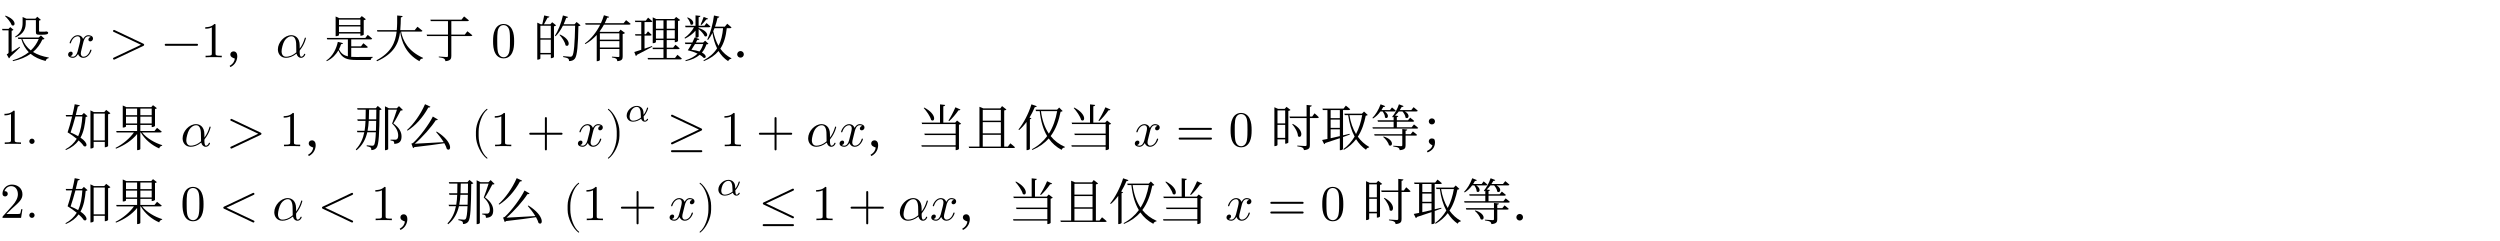 <svg class="typst-doc" viewBox="0 0 600 57.844" width="600pt" height="57.844pt" xmlns="http://www.w3.org/2000/svg" xmlns:xlink="http://www.w3.org/1999/xlink" xmlns:h5="http://www.w3.org/1999/xhtml">
    <g>
        <g transform="translate(0 13.748)">
            <g class="typst-text" transform="scale(1, -1)">
                <use xlink:href="#gF2FA0656B143F62057FEEAC1D84D7B0" x="0" fill="#000000"/>
            </g>
        </g>
        <g transform="translate(12 13.748)">
            <g class="typst-text" transform="scale(1, -1)"/>
        </g>
        <g transform="translate(15.996 13.748)">
            <g class="typst-text" transform="scale(1, -1)">
                <use xlink:href="#gD0AEDBA126284B205A5C26FFFAF18F3B" x="0" fill="#000000"/>
            </g>
        </g>
        <g transform="translate(26.193 13.748)">
            <g class="typst-text" transform="scale(1, -1)">
                <use xlink:href="#g23DDC0DE7B0A5B6FF54249725B39D693" x="0" fill="#000000"/>
            </g>
        </g>
        <g transform="translate(38.863 13.748)">
            <g class="typst-text" transform="scale(1, -1)">
                <use xlink:href="#gD283B7660AE4D5BB34253E5F2C5DDF9A" x="0" fill="#000000"/>
            </g>
        </g>
        <g transform="translate(48.199 13.748)">
            <g class="typst-text" transform="scale(1, -1)">
                <use xlink:href="#gB780462878EFCA04438E1C0175580D68" x="0" fill="#000000"/>
            </g>
        </g>
        <g transform="translate(54.199 13.748)">
            <g class="typst-text" transform="scale(1, -1)">
                <use xlink:href="#gAB28F42B20BC574AD8773B0E0625E623" x="0" fill="#000000"/>
            </g>
        </g>
        <g transform="translate(66.199 13.748)">
            <g class="typst-text" transform="scale(1, -1)">
                <use xlink:href="#g902A8CEAC198236F1244C8605F86BA53" x="0" fill="#000000"/>
            </g>
        </g>
        <g transform="translate(73.879 13.748)">
            <g class="typst-text" transform="scale(1, -1)"/>
        </g>
        <g transform="translate(77.875 13.748)">
            <g class="typst-text" transform="scale(1, -1)">
                <use xlink:href="#gC440C5CFB85730B09E8FCC0DDE76835F" x="0" fill="#000000"/>
                <use xlink:href="#g70F6683D977E50CA90F8AB0045155CE0" x="12" fill="#000000"/>
                <use xlink:href="#gD12E944A2537144B51CF683889CF139E" x="24" fill="#000000"/>
            </g>
        </g>
        <g transform="translate(113.875 13.748)">
            <g class="typst-text" transform="scale(1, -1)"/>
        </g>
        <g transform="translate(117.871 13.748)">
            <g class="typst-text" transform="scale(1, -1)">
                <use xlink:href="#gBB94FAE16B6AC5FB1FCFDDCA73D95195" x="0" fill="#000000"/>
            </g>
        </g>
        <g transform="translate(123.871 13.748)">
            <g class="typst-text" transform="scale(1, -1)"/>
        </g>
        <g transform="translate(127.867 13.748)">
            <g class="typst-text" transform="scale(1, -1)">
                <use xlink:href="#g1D9E92A310CC974E7EF7C7BA7E3CC432" x="0" fill="#000000"/>
                <use xlink:href="#g2F87AC8E0A9C24F9C4F679BB6A24524C" x="12" fill="#000000"/>
                <use xlink:href="#g1D5DA3F96EEBC2A23CE1F78C4ADF2341" x="24" fill="#000000"/>
                <use xlink:href="#g8C78E0F6D998A4DE198A0C86CA947CCD" x="36" fill="#000000"/>
                <use xlink:href="#g7E61D657CCCC655F7A00481F5C5AA69A" x="48" fill="#000000"/>
            </g>
        </g>
        <g transform="translate(0 34.544)">
            <g class="typst-text" transform="scale(1, -1)">
                <use xlink:href="#g5A1E4ECB6C59EF6B21AA5E5A7D7E5555" x="0" fill="#000000"/>
                <use xlink:href="#g780CAE19752EE85222C96879DD5771A6" x="6" fill="#000000"/>
            </g>
        </g>
        <g transform="translate(15.336 26.348)">
            <g class="typst-group">
                <g>
                    <g transform="translate(0 8.748)">
                        <g class="typst-text" transform="scale(1, -1)">
                            <use xlink:href="#g35C11882F684D402F4BC336F1C591D62" x="0" fill="#000000"/>
                            <use xlink:href="#gEE856496E286821EE0FEAD49B1873B66" x="12" fill="#000000"/>
                        </g>
                    </g>
                    <g transform="translate(24 8.748)">
                        <g class="typst-text" transform="scale(1, -1)"/>
                    </g>
                    <g transform="translate(27.996 8.748)">
                        <g class="typst-text" transform="scale(1, -1)">
                            <use xlink:href="#g902A8CEAC198236F1244C8605F86BA53" x="0" fill="#000000"/>
                        </g>
                    </g>
                    <g transform="translate(39.009 8.748)">
                        <g class="typst-text" transform="scale(1, -1)">
                            <use xlink:href="#g23DDC0DE7B0A5B6FF54249725B39D693" x="0" fill="#000000"/>
                        </g>
                    </g>
                    <g transform="translate(51.679 8.748)">
                        <g class="typst-text" transform="scale(1, -1)">
                            <use xlink:href="#gB780462878EFCA04438E1C0175580D68" x="0" fill="#000000"/>
                        </g>
                    </g>
                    <g transform="translate(57.679 8.748)">
                        <g class="typst-text" transform="scale(1, -1)">
                            <use xlink:href="#gAB28F42B20BC574AD8773B0E0625E623" x="0" fill="#000000"/>
                            <use xlink:href="#g49335CC0355F12CD6051234A8FA1F9A8" x="12" fill="#000000"/>
                            <use xlink:href="#gF28A9A0B75464A28DA61DDD70F5A51BC" x="24" fill="#000000"/>
                        </g>
                    </g>
                    <g transform="translate(93.679 8.748)">
                        <g class="typst-text" transform="scale(1, -1)"/>
                    </g>
                    <g transform="translate(97.675 0.552)">
                        <g class="typst-group">
                            <g>
                                <g transform="translate(0 8.196)">
                                    <g class="typst-text" transform="scale(1, -1)">
                                        <use xlink:href="#g6E01959742C305DBA9AA0C81E5CB5009" x="0" fill="#000000"/>
                                    </g>
                                </g>
                                <g transform="translate(4.668 8.196)">
                                    <g class="typst-text" transform="scale(1, -1)">
                                        <use xlink:href="#gB780462878EFCA04438E1C0175580D68" x="0" fill="#000000"/>
                                    </g>
                                </g>
                                <g transform="translate(13.335 8.196)">
                                    <g class="typst-text" transform="scale(1, -1)">
                                        <use xlink:href="#gE64067EA714D926F9B14A2ABF06EB5D9" x="0" fill="#000000"/>
                                    </g>
                                </g>
                                <g transform="translate(25.337 8.196)">
                                    <g class="typst-text" transform="scale(1, -1)">
                                        <use xlink:href="#gD0AEDBA126284B205A5C26FFFAF18F3B" x="0" fill="#000000"/>
                                    </g>
                                </g>
                                <g transform="translate(32.201 8.196)">
                                    <g class="typst-text" transform="scale(1, -1)">
                                        <use xlink:href="#gEA2D1C1DD873DF2DCAFCEDBBCCDB22F2" x="0" fill="#000000"/>
                                    </g>
                                </g>
                                <g transform="translate(36.869 2.22)">
                                    <g class="typst-text" transform="scale(1, -1)">
                                        <use xlink:href="#g9CD975EE39A83E7FB2A8F221B13B3322" x="0" fill="#000000"/>
                                    </g>
                                </g>
                                <g transform="translate(47.116 8.196)">
                                    <g class="typst-text" transform="scale(1, -1)">
                                        <use xlink:href="#g5FE0460FBA827F8FBA9BDAB176AD63DE" x="0" fill="#000000"/>
                                    </g>
                                </g>
                            </g>
                        </g>
                    </g>
                    <g transform="translate(157.46 8.748)">
                        <g class="typst-text" transform="scale(1, -1)">
                            <use xlink:href="#gB780462878EFCA04438E1C0175580D68" x="0" fill="#000000"/>
                        </g>
                    </g>
                    <g transform="translate(166.127 8.748)">
                        <g class="typst-text" transform="scale(1, -1)">
                            <use xlink:href="#gE64067EA714D926F9B14A2ABF06EB5D9" x="0" fill="#000000"/>
                        </g>
                    </g>
                    <g transform="translate(178.129 8.748)">
                        <g class="typst-text" transform="scale(1, -1)">
                            <use xlink:href="#g902A8CEAC198236F1244C8605F86BA53" x="0" fill="#000000"/>
                        </g>
                    </g>
                    <g transform="translate(185.809 8.748)">
                        <g class="typst-text" transform="scale(1, -1)">
                            <use xlink:href="#gD0AEDBA126284B205A5C26FFFAF18F3B" x="0" fill="#000000"/>
                        </g>
                    </g>
                    <g transform="translate(192.673 8.748)">
                        <g class="typst-text" transform="scale(1, -1)">
                            <use xlink:href="#gAB28F42B20BC574AD8773B0E0625E623" x="0" fill="#000000"/>
                            <use xlink:href="#gB8F3DD42946B9E0D16086D1E99D26BC2" x="12" fill="#000000"/>
                            <use xlink:href="#g9CEAAB471E96EEE47B0CF95D7F40658C" x="24" fill="#000000"/>
                            <use xlink:href="#g37CBC2A04E35E5C1F2D638C9B95ABCEB" x="36" fill="#000000"/>
                            <use xlink:href="#gB8F3DD42946B9E0D16086D1E99D26BC2" x="48" fill="#000000"/>
                        </g>
                    </g>
                    <g transform="translate(252.673 8.748)">
                        <g class="typst-text" transform="scale(1, -1)"/>
                    </g>
                    <g transform="translate(256.669 8.748)">
                        <g class="typst-text" transform="scale(1, -1)">
                            <use xlink:href="#gD0AEDBA126284B205A5C26FFFAF18F3B" x="0" fill="#000000"/>
                        </g>
                    </g>
                    <g transform="translate(266.867 8.748)">
                        <g class="typst-text" transform="scale(1, -1)">
                            <use xlink:href="#g90571E24318F68DAB5B28F99DBE0F6D9" x="0" fill="#000000"/>
                        </g>
                    </g>
                    <g transform="translate(279.536 8.748)">
                        <g class="typst-text" transform="scale(1, -1)">
                            <use xlink:href="#gBB94FAE16B6AC5FB1FCFDDCA73D95195" x="0" fill="#000000"/>
                        </g>
                    </g>
                    <g transform="translate(285.536 8.748)">
                        <g class="typst-text" transform="scale(1, -1)"/>
                    </g>
                    <g transform="translate(289.532 8.748)">
                        <g class="typst-text" transform="scale(1, -1)">
                            <use xlink:href="#gFF601E8E355D5F918E4ADB4F305953D4" x="0" fill="#000000"/>
                            <use xlink:href="#gAE22055570173DA591D1E6423B5461AA" x="12" fill="#000000"/>
                            <use xlink:href="#g8B3D51DD969C8ACA9C70C10AC75E0856" x="24" fill="#000000"/>
                            <use xlink:href="#g1A7A6B0AE038B067F70E01E05B151CC5" x="36" fill="#000000"/>
                        </g>
                    </g>
                </g>
            </g>
        </g>
        <g transform="translate(0 52.292)">
            <g class="typst-text" transform="scale(1, -1)">
                <use xlink:href="#g2F7CA7CE03479EAECC76949C5F5ECF78" x="0" fill="#000000"/>
                <use xlink:href="#g780CAE19752EE85222C96879DD5771A6" x="6" fill="#000000"/>
            </g>
        </g>
        <g transform="translate(15.336 44.096)">
            <g class="typst-group">
                <g>
                    <g transform="translate(0 8.748)">
                        <g class="typst-text" transform="scale(1, -1)">
                            <use xlink:href="#g35C11882F684D402F4BC336F1C591D62" x="0" fill="#000000"/>
                            <use xlink:href="#gEE856496E286821EE0FEAD49B1873B66" x="12" fill="#000000"/>
                        </g>
                    </g>
                    <g transform="translate(24 8.748)">
                        <g class="typst-text" transform="scale(1, -1)"/>
                    </g>
                    <g transform="translate(27.996 8.748)">
                        <g class="typst-text" transform="scale(1, -1)">
                            <use xlink:href="#gBB94FAE16B6AC5FB1FCFDDCA73D95195" x="0" fill="#000000"/>
                        </g>
                    </g>
                    <g transform="translate(37.329 8.748)">
                        <g class="typst-text" transform="scale(1, -1)">
                            <use xlink:href="#gBAAF5866D1EFCAD5FDECDD7D7EF3DE84" x="0" fill="#000000"/>
                        </g>
                    </g>
                    <g transform="translate(49.999 8.748)">
                        <g class="typst-text" transform="scale(1, -1)">
                            <use xlink:href="#g902A8CEAC198236F1244C8605F86BA53" x="0" fill="#000000"/>
                        </g>
                    </g>
                    <g transform="translate(61.012 8.748)">
                        <g class="typst-text" transform="scale(1, -1)">
                            <use xlink:href="#gBAAF5866D1EFCAD5FDECDD7D7EF3DE84" x="0" fill="#000000"/>
                        </g>
                    </g>
                    <g transform="translate(73.681 8.748)">
                        <g class="typst-text" transform="scale(1, -1)">
                            <use xlink:href="#gB780462878EFCA04438E1C0175580D68" x="0" fill="#000000"/>
                        </g>
                    </g>
                    <g transform="translate(79.681 8.748)">
                        <g class="typst-text" transform="scale(1, -1)">
                            <use xlink:href="#gAB28F42B20BC574AD8773B0E0625E623" x="0" fill="#000000"/>
                            <use xlink:href="#g49335CC0355F12CD6051234A8FA1F9A8" x="12" fill="#000000"/>
                            <use xlink:href="#gF28A9A0B75464A28DA61DDD70F5A51BC" x="24" fill="#000000"/>
                        </g>
                    </g>
                    <g transform="translate(115.681 8.748)">
                        <g class="typst-text" transform="scale(1, -1)"/>
                    </g>
                    <g transform="translate(119.677 0.552)">
                        <g class="typst-group">
                            <g>
                                <g transform="translate(0 8.196)">
                                    <g class="typst-text" transform="scale(1, -1)">
                                        <use xlink:href="#g6E01959742C305DBA9AA0C81E5CB5009" x="0" fill="#000000"/>
                                    </g>
                                </g>
                                <g transform="translate(4.668 8.196)">
                                    <g class="typst-text" transform="scale(1, -1)">
                                        <use xlink:href="#gB780462878EFCA04438E1C0175580D68" x="0" fill="#000000"/>
                                    </g>
                                </g>
                                <g transform="translate(13.335 8.196)">
                                    <g class="typst-text" transform="scale(1, -1)">
                                        <use xlink:href="#gE64067EA714D926F9B14A2ABF06EB5D9" x="0" fill="#000000"/>
                                    </g>
                                </g>
                                <g transform="translate(25.337 8.196)">
                                    <g class="typst-text" transform="scale(1, -1)">
                                        <use xlink:href="#gD0AEDBA126284B205A5C26FFFAF18F3B" x="0" fill="#000000"/>
                                    </g>
                                </g>
                                <g transform="translate(32.201 8.196)">
                                    <g class="typst-text" transform="scale(1, -1)">
                                        <use xlink:href="#gEA2D1C1DD873DF2DCAFCEDBBCCDB22F2" x="0" fill="#000000"/>
                                    </g>
                                </g>
                                <g transform="translate(36.869 2.22)">
                                    <g class="typst-text" transform="scale(1, -1)">
                                        <use xlink:href="#g9CD975EE39A83E7FB2A8F221B13B3322" x="0" fill="#000000"/>
                                    </g>
                                </g>
                                <g transform="translate(47.116 8.196)">
                                    <g class="typst-text" transform="scale(1, -1)">
                                        <use xlink:href="#gD278920FB6DB266609C84095B3130365" x="0" fill="#000000"/>
                                    </g>
                                </g>
                            </g>
                        </g>
                    </g>
                    <g transform="translate(179.463 8.748)">
                        <g class="typst-text" transform="scale(1, -1)">
                            <use xlink:href="#gB780462878EFCA04438E1C0175580D68" x="0" fill="#000000"/>
                        </g>
                    </g>
                    <g transform="translate(188.129 8.748)">
                        <g class="typst-text" transform="scale(1, -1)">
                            <use xlink:href="#gE64067EA714D926F9B14A2ABF06EB5D9" x="0" fill="#000000"/>
                        </g>
                    </g>
                    <g transform="translate(200.132 8.748)">
                        <g class="typst-text" transform="scale(1, -1)">
                            <use xlink:href="#g902A8CEAC198236F1244C8605F86BA53" x="0" fill="#000000"/>
                        </g>
                    </g>
                    <g transform="translate(207.812 8.748)">
                        <g class="typst-text" transform="scale(1, -1)">
                            <use xlink:href="#gD0AEDBA126284B205A5C26FFFAF18F3B" x="0" fill="#000000"/>
                        </g>
                    </g>
                    <g transform="translate(214.676 8.748)">
                        <g class="typst-text" transform="scale(1, -1)">
                            <use xlink:href="#gAB28F42B20BC574AD8773B0E0625E623" x="0" fill="#000000"/>
                            <use xlink:href="#gB8F3DD42946B9E0D16086D1E99D26BC2" x="12" fill="#000000"/>
                            <use xlink:href="#g9CEAAB471E96EEE47B0CF95D7F40658C" x="24" fill="#000000"/>
                            <use xlink:href="#g37CBC2A04E35E5C1F2D638C9B95ABCEB" x="36" fill="#000000"/>
                            <use xlink:href="#gB8F3DD42946B9E0D16086D1E99D26BC2" x="48" fill="#000000"/>
                        </g>
                    </g>
                    <g transform="translate(274.676 8.748)">
                        <g class="typst-text" transform="scale(1, -1)"/>
                    </g>
                    <g transform="translate(278.672 8.748)">
                        <g class="typst-text" transform="scale(1, -1)">
                            <use xlink:href="#gD0AEDBA126284B205A5C26FFFAF18F3B" x="0" fill="#000000"/>
                        </g>
                    </g>
                    <g transform="translate(288.869 8.748)">
                        <g class="typst-text" transform="scale(1, -1)">
                            <use xlink:href="#g90571E24318F68DAB5B28F99DBE0F6D9" x="0" fill="#000000"/>
                        </g>
                    </g>
                    <g transform="translate(301.539 8.748)">
                        <g class="typst-text" transform="scale(1, -1)">
                            <use xlink:href="#gBB94FAE16B6AC5FB1FCFDDCA73D95195" x="0" fill="#000000"/>
                        </g>
                    </g>
                    <g transform="translate(307.539 8.748)">
                        <g class="typst-text" transform="scale(1, -1)"/>
                    </g>
                    <g transform="translate(311.535 8.748)">
                        <g class="typst-text" transform="scale(1, -1)">
                            <use xlink:href="#gFF601E8E355D5F918E4ADB4F305953D4" x="0" fill="#000000"/>
                            <use xlink:href="#gAE22055570173DA591D1E6423B5461AA" x="12" fill="#000000"/>
                            <use xlink:href="#g8B3D51DD969C8ACA9C70C10AC75E0856" x="24" fill="#000000"/>
                            <use xlink:href="#g7E61D657CCCC655F7A00481F5C5AA69A" x="36" fill="#000000"/>
                        </g>
                    </g>
                </g>
            </g>
        </g>
    </g>
    <defs id="glyph">
        <symbol id="gF2FA0656B143F62057FEEAC1D84D7B0" overflow="visible">
            <path d="M 1.332 9.996 L 1.2 9.9 C 1.788 9.336 2.568 8.412 2.82 7.704 C 3.696 7.188 4.176 8.964 1.332 9.996 Z M 2.796 6.372 C 3.024 6.42 3.192 6.504 3.24 6.588 L 2.46 7.248 L 2.064 6.828 L 0.492 6.828 L 0.6 6.468 L 2.052 6.468 L 2.052 1.2 C 2.052 0.984 1.992 0.9 1.608 0.708 L 2.148 -0.264 C 2.244 -0.216 2.376 -0.084 2.448 0.12 C 3.444 1.02 4.332 1.908 4.8 2.376 L 4.716 2.532 C 4.032 2.076 3.348 1.632 2.796 1.272 Z M 5.424 9.396 L 5.424 8.268 C 5.424 7.152 5.16 5.916 3.612 4.932 L 3.732 4.776 C 5.94 5.688 6.18 7.212 6.18 8.268 L 6.18 8.916 L 8.616 8.916 L 8.616 6.108 C 8.616 5.592 8.724 5.412 9.408 5.412 L 10.08 5.412 C 11.256 5.412 11.556 5.568 11.556 5.88 C 11.556 6.048 11.46 6.12 11.208 6.192 L 11.172 6.204 L 11.052 6.204 C 10.992 6.18 10.908 6.168 10.836 6.156 C 10.8 6.156 10.728 6.156 10.68 6.156 C 10.584 6.144 10.368 6.144 10.164 6.144 L 9.624 6.144 C 9.396 6.144 9.372 6.192 9.372 6.336 L 9.372 8.808 C 9.588 8.844 9.744 8.892 9.816 8.976 L 8.952 9.732 L 8.508 9.276 L 6.324 9.276 L 5.424 9.672 Z M 6.912 1.224 C 5.88 0.396 4.584 -0.264 3.024 -0.732 L 3.12 -0.924 C 4.848 -0.552 6.24 0.048 7.344 0.828 C 8.292 0.036 9.492 -0.516 10.944 -0.888 C 11.052 -0.492 11.316 -0.252 11.7 -0.204 L 11.712 -0.06 C 10.248 0.192 8.976 0.624 7.932 1.272 C 8.916 2.112 9.648 3.108 10.176 4.272 C 10.464 4.296 10.596 4.32 10.692 4.428 L 9.828 5.244 L 9.288 4.74 L 4.284 4.74 L 4.392 4.392 L 5.112 4.392 C 5.496 3.072 6.096 2.04 6.912 1.224 Z M 7.392 1.644 C 6.492 2.34 5.808 3.24 5.364 4.392 L 9.288 4.392 C 8.868 3.348 8.232 2.436 7.392 1.644 Z "/>
        </symbol>
        <symbol id="gD0AEDBA126284B205A5C26FFFAF18F3B" overflow="visible">
            <path d="M 6.324 4.512 C 6.324 5.136 5.616 5.304 5.208 5.304 C 4.512 5.304 4.092 4.668 3.948 4.392 C 3.648 5.184 3 5.304 2.652 5.304 C 1.404 5.304 0.72 3.756 0.72 3.456 C 0.72 3.336 0.864 3.336 0.864 3.336 C 0.96 3.336 0.996 3.36 1.02 3.468 C 1.428 4.74 2.22 5.04 2.628 5.04 C 2.856 5.04 3.276 4.932 3.276 4.236 C 3.276 3.864 3.072 3.06 2.628 1.38 C 2.436 0.636 2.016 0.132 1.488 0.132 C 1.416 0.132 1.14 0.132 0.888 0.288 C 1.188 0.348 1.452 0.6 1.452 0.936 C 1.452 1.26 1.188 1.356 1.008 1.356 C 0.648 1.356 0.348 1.044 0.348 0.66 C 0.348 0.108 0.948 -0.132 1.476 -0.132 C 2.268 -0.132 2.7 0.708 2.736 0.78 C 2.88 0.336 3.312 -0.132 4.032 -0.132 C 5.268 -0.132 5.952 1.416 5.952 1.716 C 5.952 1.836 5.844 1.836 5.808 1.836 C 5.7 1.836 5.676 1.788 5.652 1.704 C 5.256 0.42 4.44 0.132 4.056 0.132 C 3.588 0.132 3.396 0.516 3.396 0.924 C 3.396 1.188 3.468 1.452 3.6 1.98 L 4.008 3.624 C 4.08 3.936 4.356 5.04 5.196 5.04 C 5.256 5.04 5.544 5.04 5.796 4.884 C 5.46 4.824 5.22 4.524 5.22 4.236 C 5.22 4.044 5.352 3.816 5.676 3.816 C 5.94 3.816 6.324 4.032 6.324 4.512 Z "/>
        </symbol>
        <symbol id="g23DDC0DE7B0A5B6FF54249725B39D693" overflow="visible">
            <path d="M 8.256 2.76 C 8.46 2.856 8.46 3.144 8.256 3.24 L 1.284 6.54 C 0.984 6.672 0.78 6.24 1.068 6.108 L 7.644 3 L 1.068 -0.108 C 0.78 -0.24 0.984 -0.672 1.284 -0.54 Z "/>
        </symbol>
        <symbol id="gD283B7660AE4D5BB34253E5F2C5DDF9A" overflow="visible">
            <path d="M 8.664 3 C 8.664 3.132 8.556 3.24 8.424 3.24 L 0.912 3.24 C 0.78 3.24 0.672 3.132 0.672 3 C 0.672 2.868 0.78 2.76 0.912 2.76 L 8.424 2.76 C 8.556 2.76 8.664 2.868 8.664 3 Z "/>
        </symbol>
        <symbol id="gB780462878EFCA04438E1C0175580D68" overflow="visible">
            <path d="M 5.028 0 L 5.028 0.372 L 4.644 0.372 C 3.564 0.372 3.528 0.504 3.528 0.948 L 3.528 7.68 C 3.528 7.968 3.528 7.992 3.252 7.992 C 2.508 7.224 1.452 7.224 1.068 7.224 L 1.068 6.852 C 1.308 6.852 2.016 6.852 2.64 7.164 L 2.64 0.948 C 2.64 0.516 2.604 0.372 1.524 0.372 L 1.14 0.372 L 1.14 0 C 1.56 0.036 2.604 0.036 3.084 0.036 C 3.564 0.036 4.608 0.036 5.028 0 Z "/>
        </symbol>
        <symbol id="gAB28F42B20BC574AD8773B0E0625E623" overflow="visible">
            <path d="M 2.16 -0.312 C 1.668 -0.132 1.08 0.072 1.08 0.684 C 1.08 1.068 1.368 1.416 1.86 1.416 C 2.424 1.416 2.748 0.936 2.748 0.288 C 2.748 -0.6 2.352 -1.752 1.104 -2.352 L 0.912 -2.052 C 1.836 -1.536 2.112 -0.828 2.16 -0.312 Z "/>
        </symbol>
        <symbol id="g902A8CEAC198236F1244C8605F86BA53" overflow="visible">
            <path d="M 7.224 4.596 C 7.224 4.596 7.212 4.716 7.08 4.716 C 6.96 4.716 6.96 4.68 6.9 4.464 C 6.684 3.708 6.288 2.796 5.724 2.088 L 5.724 2.832 C 5.724 4.716 4.608 5.304 3.72 5.304 C 2.076 5.304 0.492 3.588 0.492 1.896 C 0.492 0.78 1.212 -0.132 2.436 -0.132 C 3.192 -0.132 4.056 0.144 4.968 0.876 C 5.124 0.24 5.52 -0.132 6.06 -0.132 C 6.696 -0.132 7.068 0.528 7.068 0.72 C 7.068 0.804 6.996 0.84 6.924 0.84 C 6.84 0.84 6.804 0.804 6.768 0.72 C 6.552 0.132 6.096 0.132 6.096 0.132 C 5.724 0.132 5.724 1.068 5.724 1.356 C 5.724 1.608 5.724 1.632 5.844 1.776 C 6.972 3.192 7.224 4.596 7.224 4.596 Z M 4.92 1.188 C 3.864 0.264 2.94 0.132 2.46 0.132 C 1.74 0.132 1.38 0.672 1.38 1.44 C 1.38 2.028 1.692 3.324 2.076 3.936 C 2.64 4.812 3.288 5.04 3.708 5.04 C 4.896 5.04 4.896 3.468 4.896 2.532 C 4.896 2.088 4.896 1.392 4.92 1.188 Z "/>
        </symbol>
        <symbol id="gC440C5CFB85730B09E8FCC0DDE76835F" overflow="visible">
            <path d="M 8.616 7.392 L 8.616 6.048 L 3.48 6.048 L 3.48 7.392 Z M 8.616 7.74 L 3.48 7.74 L 3.48 9.048 L 8.616 9.048 Z M 2.676 9.396 L 2.676 5.064 L 2.796 5.064 C 3.12 5.064 3.48 5.232 3.48 5.316 L 3.48 5.7 L 8.616 5.7 L 8.616 5.172 L 8.748 5.172 C 9.012 5.172 9.408 5.352 9.42 5.424 L 9.42 8.892 C 9.672 8.94 9.864 9.036 9.936 9.132 L 8.952 9.888 L 8.496 9.396 L 3.54 9.396 L 2.676 9.792 Z M 3.204 3.696 C 2.868 2.124 2.064 0.312 0.432 -0.792 L 0.552 -0.936 C 1.884 -0.288 2.772 0.66 3.348 1.668 C 4.164 -0.24 5.376 -0.648 7.584 -0.648 C 8.448 -0.648 10.332 -0.648 11.1 -0.648 C 11.124 -0.348 11.28 -0.12 11.568 -0.072 L 11.568 0.096 C 10.632 0.072 8.52 0.072 7.62 0.072 C 7.188 0.072 6.78 0.084 6.42 0.108 L 6.42 2.28 L 10.08 2.28 C 10.248 2.28 10.368 2.34 10.404 2.472 C 9.996 2.856 9.336 3.372 9.336 3.372 L 8.76 2.628 L 6.42 2.628 L 6.42 4.296 L 11.136 4.296 C 11.304 4.296 11.412 4.356 11.448 4.476 C 11.04 4.86 10.38 5.376 10.38 5.376 L 9.804 4.644 L 0.552 4.644 L 0.66 4.296 L 5.616 4.296 L 5.616 0.228 C 4.656 0.432 3.984 0.9 3.48 1.92 C 3.696 2.328 3.864 2.748 3.984 3.156 C 4.248 3.144 4.392 3.24 4.452 3.396 Z "/>
        </symbol>
        <symbol id="g70F6683D977E50CA90F8AB0045155CE0" overflow="visible">
            <path d="M 5.448 10.032 C 5.448 8.808 5.46 7.632 5.352 6.516 L 0.6 6.516 L 0.696 6.168 L 5.316 6.168 C 5.016 3.492 3.984 1.14 0.468 -0.732 L 0.612 -0.948 C 4.716 0.876 5.82 3.36 6.156 6.156 C 6.504 3.744 7.476 0.888 10.8 -0.948 C 10.92 -0.492 11.208 -0.324 11.64 -0.276 L 11.664 -0.144 C 8.1 1.464 6.828 3.9 6.384 6.168 L 11.184 6.168 C 11.352 6.168 11.484 6.228 11.508 6.36 C 11.052 6.768 10.308 7.332 10.308 7.332 L 9.66 6.516 L 6.192 6.516 C 6.288 7.5 6.3 8.52 6.324 9.564 C 6.612 9.6 6.72 9.72 6.756 9.9 Z "/>
        </symbol>
        <symbol id="gD12E944A2537144B51CF683889CF139E" overflow="visible">
            <path d="M 1.416 9.024 L 1.512 8.676 L 5.64 8.676 L 5.64 5.448 L 0.516 5.448 L 0.624 5.1 L 5.64 5.1 L 5.64 0.348 C 5.64 0.144 5.568 0.06 5.304 0.06 C 4.992 0.06 3.432 0.18 3.432 0.18 L 3.432 0 C 4.116 -0.084 4.476 -0.192 4.716 -0.336 C 4.896 -0.468 5.004 -0.684 5.016 -0.936 C 6.288 -0.828 6.444 -0.324 6.444 0.312 L 6.444 5.1 L 11.148 5.1 C 11.328 5.1 11.448 5.16 11.484 5.28 C 11.028 5.688 10.296 6.24 10.296 6.24 L 9.672 5.448 L 6.444 5.448 L 6.444 8.676 L 10.344 8.676 C 10.512 8.676 10.62 8.736 10.656 8.868 C 10.212 9.252 9.504 9.804 9.504 9.804 L 8.88 9.024 Z "/>
        </symbol>
        <symbol id="gBB94FAE16B6AC5FB1FCFDDCA73D95195" overflow="visible">
            <path d="M 5.52 3.84 C 5.52 4.8 5.46 5.76 5.04 6.648 C 4.488 7.8 3.504 7.992 3 7.992 C 2.28 7.992 1.404 7.68 0.912 6.564 C 0.528 5.736 0.468 4.8 0.468 3.84 C 0.468 2.94 0.516 1.86 1.008 0.948 C 1.524 -0.024 2.4 -0.264 2.988 -0.264 C 3.636 -0.264 4.548 -0.012 5.076 1.128 C 5.46 1.956 5.52 2.892 5.52 3.84 Z M 4.524 3.984 C 4.524 3.084 4.524 2.268 4.392 1.5 C 4.212 0.36 3.528 0 2.988 0 C 2.52 0 1.812 0.3 1.596 1.452 C 1.464 2.172 1.464 3.276 1.464 3.984 C 1.464 4.752 1.464 5.544 1.56 6.192 C 1.788 7.62 2.688 7.728 2.988 7.728 C 3.384 7.728 4.176 7.512 4.404 6.324 C 4.524 5.652 4.524 4.74 4.524 3.984 Z "/>
        </symbol>
        <symbol id="g1D9E92A310CC974E7EF7C7BA7E3CC432" overflow="visible">
            <path d="M 6.54 5.46 L 6.408 5.376 C 7.008 4.74 7.728 3.696 7.86 2.88 C 8.736 2.208 9.432 4.164 6.54 5.46 Z M 3.996 9.756 L 2.736 10.044 C 2.628 9.408 2.424 8.544 2.28 7.932 L 1.884 7.932 L 1.08 8.316 L 1.08 -0.564 L 1.212 -0.564 C 1.548 -0.564 1.824 -0.384 1.824 -0.288 L 1.824 0.696 L 4.332 0.696 L 4.332 -0.216 L 4.44 -0.216 C 4.716 -0.216 5.076 -0.012 5.088 0.072 L 5.088 7.428 C 5.328 7.476 5.532 7.572 5.604 7.668 L 4.656 8.412 L 4.212 7.932 L 2.688 7.932 C 2.964 8.412 3.312 9.036 3.552 9.504 C 3.792 9.504 3.948 9.588 3.996 9.756 Z M 4.332 7.572 L 4.332 4.572 L 1.824 4.572 L 1.824 7.572 Z M 1.824 4.224 L 4.332 4.224 L 4.332 1.044 L 1.824 1.044 Z M 8.472 9.684 L 7.236 10.044 C 6.84 8.196 6.084 6.36 5.316 5.172 L 5.484 5.052 C 6.144 5.712 6.732 6.588 7.236 7.584 L 10.164 7.584 C 10.08 3.48 9.9 0.744 9.456 0.3 C 9.324 0.168 9.228 0.132 8.988 0.132 C 8.712 0.132 7.848 0.216 7.296 0.276 L 7.284 0.06 C 7.776 -0.024 8.292 -0.168 8.472 -0.3 C 8.652 -0.432 8.712 -0.66 8.712 -0.912 C 9.288 -0.912 9.768 -0.744 10.092 -0.336 C 10.668 0.36 10.872 3.036 10.956 7.476 C 11.232 7.5 11.376 7.56 11.472 7.668 L 10.524 8.472 L 10.032 7.932 L 7.404 7.932 C 7.632 8.412 7.836 8.928 8.016 9.444 C 8.28 9.432 8.424 9.552 8.472 9.684 Z "/>
        </symbol>
        <symbol id="g2F87AC8E0A9C24F9C4F679BB6A24524C" overflow="visible">
            <path d="M 5.076 10.092 C 4.896 9.48 4.656 8.832 4.356 8.184 L 0.576 8.184 L 0.684 7.836 L 4.188 7.836 C 3.348 6.144 2.1 4.476 0.492 3.324 L 0.624 3.168 C 1.68 3.756 2.592 4.524 3.348 5.364 L 3.348 -0.936 L 3.468 -0.936 C 3.84 -0.936 4.104 -0.732 4.104 -0.66 L 4.104 1.992 L 8.784 1.992 L 8.784 0.324 C 8.784 0.132 8.736 0.06 8.496 0.06 C 8.244 0.06 6.996 0.156 6.996 0.156 L 6.996 -0.036 C 7.536 -0.108 7.848 -0.204 8.028 -0.336 C 8.196 -0.468 8.256 -0.684 8.292 -0.936 C 9.444 -0.828 9.576 -0.408 9.576 0.216 L 9.576 5.568 C 9.84 5.616 10.044 5.724 10.14 5.832 L 9.072 6.624 L 8.652 6.096 L 4.26 6.096 L 4.032 6.192 C 4.428 6.732 4.788 7.284 5.088 7.836 L 11.16 7.836 C 11.328 7.836 11.448 7.896 11.484 8.028 C 11.064 8.4 10.392 8.916 10.392 8.916 L 9.804 8.184 L 5.268 8.184 C 5.496 8.628 5.688 9.072 5.856 9.504 C 6.168 9.48 6.276 9.552 6.324 9.708 Z M 4.104 3.876 L 8.784 3.876 L 8.784 2.34 L 4.104 2.34 Z M 4.104 4.224 L 4.104 5.748 L 8.784 5.748 L 8.784 4.224 Z "/>
        </symbol>
        <symbol id="g1D5DA3F96EEBC2A23CE1F78C4ADF2341" overflow="visible">
            <path d="M 4.788 9.192 L 4.788 3.384 L 4.92 3.384 C 5.244 3.384 5.556 3.576 5.556 3.66 L 5.556 4.14 L 7.368 4.14 L 7.368 2.304 L 4.728 2.304 L 4.824 1.956 L 7.368 1.956 L 7.368 -0.156 L 3.564 -0.156 L 3.648 -0.504 L 11.46 -0.504 C 11.616 -0.504 11.736 -0.444 11.772 -0.312 C 11.376 0.072 10.716 0.6 10.716 0.6 L 10.14 -0.156 L 8.148 -0.156 L 8.148 1.956 L 10.92 1.956 C 11.1 1.956 11.22 2.004 11.244 2.136 C 10.86 2.52 10.236 3.012 10.236 3.012 L 9.684 2.304 L 8.148 2.304 L 8.148 4.14 L 10.08 4.14 L 10.08 3.624 L 10.2 3.624 C 10.464 3.624 10.848 3.828 10.86 3.912 L 10.86 8.7 C 11.1 8.748 11.292 8.844 11.376 8.94 L 10.404 9.684 L 9.96 9.192 L 5.616 9.192 L 4.788 9.588 Z M 7.368 6.504 L 7.368 4.488 L 5.556 4.488 L 5.556 6.504 Z M 8.148 6.504 L 10.08 6.504 L 10.08 4.488 L 8.148 4.488 Z M 7.368 6.852 L 5.556 6.852 L 5.556 8.856 L 7.368 8.856 Z M 8.148 6.852 L 8.148 8.856 L 10.08 8.856 L 10.08 6.852 Z M 0.36 1.272 L 0.744 0.288 C 0.864 0.336 0.96 0.444 0.996 0.588 C 2.568 1.368 3.792 2.064 4.68 2.532 L 4.62 2.7 L 2.82 2.064 L 2.82 5.208 L 4.212 5.208 C 4.38 5.208 4.488 5.256 4.524 5.388 C 4.2 5.736 3.648 6.228 3.648 6.228 L 3.144 5.544 L 2.82 5.544 L 2.82 8.448 L 4.38 8.448 C 4.536 8.448 4.668 8.508 4.692 8.64 C 4.308 9.012 3.672 9.516 3.672 9.516 L 3.12 8.796 L 0.504 8.796 L 0.6 8.448 L 2.04 8.448 L 2.04 5.544 L 0.54 5.544 L 0.636 5.208 L 2.04 5.208 L 2.04 1.8 C 1.308 1.548 0.696 1.356 0.36 1.272 Z "/>
        </symbol>
        <symbol id="g8C78E0F6D998A4DE198A0C86CA947CCD" overflow="visible">
            <path d="M 6.072 9.276 L 5.016 9.696 C 4.788 9.036 4.5 8.316 4.284 7.872 L 4.476 7.752 C 4.836 8.1 5.28 8.616 5.64 9.084 C 5.88 9.06 6.024 9.156 6.072 9.276 Z M 1.188 9.564 L 1.044 9.48 C 1.404 9.096 1.788 8.436 1.848 7.92 C 2.52 7.38 3.192 8.772 1.188 9.564 Z M 3.48 4.176 C 3.828 4.14 3.936 4.248 3.984 4.38 L 2.856 4.752 C 2.748 4.464 2.532 4.02 2.292 3.54 L 0.504 3.54 L 0.612 3.18 L 2.1 3.18 C 1.788 2.604 1.452 2.016 1.2 1.68 C 1.896 1.536 2.784 1.248 3.552 0.876 C 2.844 0.18 1.884 -0.348 0.624 -0.732 L 0.696 -0.924 C 2.172 -0.612 3.264 -0.096 4.068 0.6 C 4.452 0.372 4.776 0.132 5.004 -0.132 C 5.628 -0.336 5.868 0.48 4.596 1.14 C 5.076 1.692 5.424 2.352 5.688 3.108 C 5.952 3.108 6.072 3.144 6.168 3.252 L 5.364 3.984 L 4.896 3.54 L 3.144 3.54 Z M 4.908 3.18 C 4.704 2.508 4.416 1.908 4.008 1.392 C 3.516 1.56 2.88 1.716 2.076 1.8 C 2.352 2.208 2.664 2.712 2.94 3.18 Z M 8.772 9.744 L 7.488 10.032 C 7.224 7.896 6.612 5.724 5.88 4.26 L 6.06 4.152 C 6.456 4.632 6.804 5.208 7.116 5.844 C 7.344 4.488 7.692 3.24 8.232 2.148 C 7.512 1.008 6.456 0.048 4.956 -0.756 L 5.064 -0.924 C 6.624 -0.288 7.764 0.516 8.58 1.5 C 9.156 0.54 9.9 -0.288 10.896 -0.936 C 11.016 -0.576 11.292 -0.408 11.64 -0.36 L 11.676 -0.24 C 10.548 0.336 9.684 1.116 9.012 2.064 C 9.912 3.408 10.344 5.04 10.56 6.984 L 11.376 6.984 C 11.544 6.984 11.652 7.044 11.688 7.176 C 11.292 7.548 10.668 8.052 10.668 8.052 L 10.092 7.344 L 7.74 7.344 C 7.98 8.016 8.172 8.736 8.34 9.468 C 8.604 9.48 8.736 9.588 8.772 9.744 Z M 7.608 6.984 L 9.672 6.984 C 9.528 5.376 9.216 3.96 8.58 2.748 C 7.992 3.78 7.584 4.968 7.308 6.264 Z M 5.7 8.208 L 5.196 7.572 L 3.804 7.572 L 3.804 9.612 C 4.104 9.66 4.212 9.768 4.236 9.936 L 3.06 10.056 L 3.06 7.56 L 0.564 7.572 L 0.66 7.212 L 2.7 7.212 C 2.184 6.24 1.38 5.34 0.42 4.668 L 0.54 4.476 C 1.548 4.98 2.412 5.616 3.06 6.396 L 3.06 4.692 L 3.216 4.692 C 3.48 4.692 3.804 4.86 3.804 4.968 L 3.804 6.768 C 4.368 6.3 5.016 5.616 5.244 5.076 C 6.048 4.62 6.48 6.204 3.804 7.02 L 3.804 7.212 L 6.312 7.212 C 6.48 7.212 6.6 7.272 6.624 7.404 C 6.276 7.752 5.7 8.208 5.7 8.208 Z "/>
        </symbol>
        <symbol id="g7E61D657CCCC655F7A00481F5C5AA69A" overflow="visible">
            <path d="M 1.86 -0.084 C 1.416 -0.084 1.056 0.264 1.056 0.708 C 1.056 1.14 1.416 1.5 1.86 1.5 C 2.304 1.5 2.652 1.14 2.652 0.708 C 2.652 0.264 2.304 -0.084 1.86 -0.084 Z "/>
        </symbol>
        <symbol id="g5A1E4ECB6C59EF6B21AA5E5A7D7E5555" overflow="visible">
            <path d="M 5.028 0 L 5.028 0.372 L 4.644 0.372 C 3.564 0.372 3.528 0.504 3.528 0.948 L 3.528 7.68 C 3.528 7.968 3.528 7.992 3.252 7.992 C 2.508 7.224 1.452 7.224 1.068 7.224 L 1.068 6.852 C 1.308 6.852 2.016 6.852 2.64 7.164 L 2.64 0.948 C 2.64 0.516 2.604 0.372 1.524 0.372 L 1.14 0.372 L 1.14 0 C 1.56 0.036 2.604 0.036 3.084 0.036 C 3.564 0.036 4.608 0.036 5.028 0 Z "/>
        </symbol>
        <symbol id="g780CAE19752EE85222C96879DD5771A6" overflow="visible">
            <path d="M 2.304 0.636 C 2.304 0.984 2.016 1.272 1.668 1.272 C 1.32 1.272 1.032 0.984 1.032 0.636 C 1.032 0.288 1.32 0 1.668 0 C 2.016 0 2.304 0.288 2.304 0.636 Z "/>
        </symbol>
        <symbol id="g35C11882F684D402F4BC336F1C591D62" overflow="visible">
            <path d="M 3.348 9.552 C 3.684 9.564 3.768 9.684 3.816 9.84 L 2.592 10.08 C 2.496 9.456 2.292 8.508 2.052 7.5 L 0.432 7.5 L 0.54 7.152 L 1.968 7.152 C 1.62 5.712 1.2 4.212 0.888 3.336 C 1.56 2.94 2.352 2.376 3.084 1.788 C 2.472 0.78 1.608 -0.072 0.36 -0.744 L 0.492 -0.912 C 1.884 -0.324 2.856 0.456 3.54 1.392 C 4.056 0.924 4.5 0.456 4.776 0.024 C 5.508 -0.372 6.048 0.66 3.984 2.064 C 4.788 3.492 5.064 5.196 5.232 7.032 C 5.472 7.068 5.592 7.092 5.676 7.2 L 4.8 7.992 L 4.332 7.5 L 2.856 7.5 C 3.06 8.28 3.228 9 3.348 9.552 Z M 9.816 7.836 L 9.816 1.404 L 7.14 1.404 L 7.14 7.836 Z M 7.14 -0.24 L 7.14 1.044 L 9.816 1.044 L 9.816 -0.24 L 9.936 -0.24 C 10.212 -0.24 10.596 -0.036 10.608 0.048 L 10.608 7.668 C 10.86 7.716 11.088 7.812 11.172 7.92 L 10.152 8.724 L 9.684 8.196 L 7.2 8.196 L 6.372 8.604 L 6.372 -0.54 L 6.516 -0.54 C 6.864 -0.54 7.14 -0.336 7.14 -0.24 Z M 1.608 3.3 C 1.992 4.392 2.424 5.844 2.772 7.152 L 4.428 7.152 C 4.308 5.388 4.056 3.78 3.42 2.412 C 2.928 2.7 2.328 3 1.608 3.3 Z "/>
        </symbol>
        <symbol id="gEE856496E286821EE0FEAD49B1873B66" overflow="visible">
            <path d="M 2.124 9.384 L 2.124 4.488 L 2.256 4.488 C 2.58 4.488 2.904 4.668 2.904 4.752 L 2.904 5.112 L 5.568 5.112 L 5.568 3.66 L 0.552 3.66 L 0.66 3.312 L 4.812 3.312 C 3.804 1.896 2.196 0.516 0.396 -0.396 L 0.504 -0.588 C 2.58 0.228 4.368 1.44 5.568 2.928 L 5.568 -0.936 L 5.688 -0.936 C 6.084 -0.936 6.348 -0.744 6.348 -0.672 L 6.348 3.312 L 6.456 3.312 C 7.44 1.584 9.144 0.216 10.872 -0.528 C 10.968 -0.156 11.256 0.084 11.568 0.12 L 11.592 0.264 C 9.864 0.768 7.872 1.92 6.756 3.312 L 11.148 3.312 C 11.316 3.312 11.448 3.372 11.484 3.504 C 11.04 3.888 10.356 4.416 10.356 4.416 L 9.744 3.66 L 6.348 3.66 L 6.348 5.112 L 9.072 5.112 L 9.072 4.596 L 9.192 4.596 C 9.468 4.596 9.852 4.8 9.864 4.872 L 9.864 8.928 C 10.068 8.964 10.248 9.06 10.32 9.132 L 9.384 9.852 L 8.964 9.384 L 2.976 9.384 L 2.124 9.78 Z M 5.568 9.036 L 5.568 7.452 L 2.904 7.452 L 2.904 9.036 Z M 6.348 9.036 L 9.072 9.036 L 9.072 7.452 L 6.348 7.452 Z M 5.568 7.092 L 5.568 5.46 L 2.904 5.46 L 2.904 7.092 Z M 6.348 7.092 L 9.072 7.092 L 9.072 5.46 L 6.348 5.46 Z "/>
        </symbol>
        <symbol id="g49335CC0355F12CD6051234A8FA1F9A8" overflow="visible">
            <path d="M 5.304 8.772 L 5.28 6.456 L 3.504 6.456 C 3.54 7.2 3.552 7.98 3.564 8.772 Z M 0.648 3.708 L 0.756 3.36 L 2.412 3.36 C 2.112 1.824 1.512 0.432 0.372 -0.768 L 0.552 -0.972 C 2.016 0.24 2.748 1.704 3.132 3.36 L 5.196 3.36 C 5.112 1.572 4.98 0.564 4.74 0.288 C 4.62 0.156 4.548 0.12 4.308 0.12 C 4.068 0.12 3.432 0.192 3 0.228 L 2.988 0.012 C 3.396 -0.06 3.78 -0.18 3.924 -0.3 C 4.08 -0.444 4.104 -0.66 4.104 -0.924 C 4.596 -0.924 5.088 -0.744 5.388 -0.312 C 5.904 0.42 6.036 3 6.084 8.664 C 6.348 8.7 6.492 8.772 6.588 8.868 L 5.652 9.672 L 5.172 9.132 L 0.696 9.132 L 0.804 8.772 L 2.76 8.772 C 2.76 7.98 2.748 7.212 2.724 6.456 L 0.732 6.456 L 0.84 6.096 L 2.712 6.096 C 2.676 5.268 2.616 4.476 2.484 3.708 Z M 5.268 6.096 C 5.256 5.196 5.244 4.392 5.208 3.708 L 3.204 3.708 C 3.36 4.464 3.432 5.268 3.48 6.096 Z M 7.38 9.12 L 7.38 -0.948 L 7.5 -0.948 C 7.896 -0.948 8.148 -0.732 8.148 -0.672 L 8.148 8.772 L 10.248 8.772 C 9.924 7.752 9.408 6.228 9.084 5.436 C 10.14 4.452 10.548 3.48 10.548 2.556 C 10.548 2.04 10.416 1.776 10.176 1.644 C 10.056 1.584 9.984 1.572 9.84 1.572 C 9.612 1.572 9.036 1.572 8.712 1.572 L 8.712 1.38 C 9.06 1.344 9.324 1.284 9.444 1.188 C 9.552 1.08 9.612 0.828 9.612 0.564 C 10.896 0.624 11.364 1.2 11.352 2.388 C 11.352 3.372 10.812 4.464 9.384 5.472 C 9.924 6.24 10.716 7.752 11.136 8.556 C 11.412 8.568 11.592 8.592 11.676 8.7 L 10.74 9.624 L 10.224 9.12 L 8.292 9.12 L 7.38 9.588 Z "/>
        </symbol>
        <symbol id="gF28A9A0B75464A28DA61DDD70F5A51BC" overflow="visible">
            <path d="M 6.288 9.48 L 4.992 10.092 C 3.912 7.596 2.196 5.244 0.66 3.888 L 0.804 3.744 C 2.676 4.932 4.476 6.888 5.784 9.3 C 6.06 9.252 6.216 9.348 6.288 9.48 Z M 7.8 3.516 L 7.644 3.42 C 8.232 2.76 8.928 1.86 9.468 0.984 C 6.648 0.804 4.044 0.66 2.544 0.6 C 4.392 2.184 6.564 4.656 7.584 6.264 C 7.836 6.204 8.016 6.312 8.076 6.42 L 6.864 7.128 C 6.024 5.364 3.72 2.232 2.136 0.804 C 2.016 0.696 1.716 0.636 1.716 0.636 L 2.124 -0.456 C 2.232 -0.42 2.328 -0.348 2.412 -0.216 C 5.376 0.108 7.872 0.456 9.624 0.72 C 9.9 0.228 10.116 -0.252 10.236 -0.672 C 11.304 -1.476 11.856 0.996 7.8 3.516 Z "/>
        </symbol>
        <symbol id="g6E01959742C305DBA9AA0C81E5CB5009" overflow="visible">
            <path d="M 3.984 -2.856 C 3.984 -2.82 3.96 -2.784 3.936 -2.76 C 2.688 -1.824 1.86 0.576 1.86 2.496 L 1.86 3.504 C 1.86 5.424 2.688 7.824 3.936 8.76 C 3.96 8.784 3.984 8.82 3.984 8.856 C 3.984 8.916 3.924 8.976 3.864 8.976 C 3.84 8.976 3.816 8.964 3.792 8.952 C 2.472 7.956 1.212 5.556 1.212 3.504 L 1.212 2.496 C 1.212 0.444 2.472 -1.956 3.792 -2.952 C 3.816 -2.964 3.84 -2.976 3.864 -2.976 C 3.924 -2.976 3.984 -2.916 3.984 -2.856 Z "/>
        </symbol>
        <symbol id="gE64067EA714D926F9B14A2ABF06EB5D9" overflow="visible">
            <path d="M 8.664 3 C 8.664 3.132 8.556 3.24 8.424 3.24 L 4.908 3.24 L 4.908 6.756 C 4.908 6.888 4.8 6.996 4.668 6.996 C 4.536 6.996 4.428 6.888 4.428 6.756 L 4.428 3.24 L 0.912 3.24 C 0.78 3.24 0.672 3.132 0.672 3 C 0.672 2.868 0.78 2.76 0.912 2.76 L 4.428 2.76 L 4.428 -0.756 C 4.428 -0.888 4.536 -0.996 4.668 -0.996 C 4.8 -0.996 4.908 -0.888 4.908 -0.756 L 4.908 2.76 L 8.424 2.76 C 8.556 2.76 8.664 2.868 8.664 3 Z "/>
        </symbol>
        <symbol id="gEA2D1C1DD873DF2DCAFCEDBBCCDB22F2" overflow="visible">
            <path d="M 3.456 2.496 L 3.456 3.504 C 3.456 5.556 2.196 7.956 0.876 8.952 C 0.852 8.964 0.828 8.976 0.804 8.976 C 0.744 8.976 0.684 8.916 0.684 8.856 C 0.684 8.82 0.708 8.784 0.732 8.76 C 1.98 7.824 2.808 5.424 2.808 3.504 L 2.808 2.496 C 2.808 0.576 1.98 -1.824 0.732 -2.76 C 0.708 -2.784 0.684 -2.82 0.684 -2.856 C 0.684 -2.916 0.744 -2.976 0.804 -2.976 C 0.828 -2.976 0.852 -2.964 0.876 -2.952 C 2.196 -1.956 3.456 0.444 3.456 2.496 Z "/>
        </symbol>
        <symbol id="g9CD975EE39A83E7FB2A8F221B13B3322" overflow="visible">
            <path d="M 5.678 3.192 C 5.678 3.301 5.578 3.301 5.536 3.301 C 5.418 3.301 5.418 3.276 5.359 3.091 C 5.208 2.537 4.931 2.024 4.578 1.571 C 4.57 1.697 4.553 2.26 4.536 2.335 C 4.41 3.167 3.78 3.704 2.94 3.704 C 1.705 3.704 0.521 2.554 0.521 1.378 C 0.521 0.605 1.084 -0.084 2.058 -0.084 C 2.831 -0.084 3.528 0.269 3.998 0.63 C 4.192 0.017 4.62 -0.084 4.872 -0.084 C 5.359 -0.084 5.662 0.328 5.662 0.504 C 5.662 0.605 5.561 0.605 5.519 0.605 C 5.41 0.605 5.393 0.571 5.376 0.521 C 5.258 0.202 4.998 0.151 4.897 0.151 C 4.78 0.151 4.637 0.151 4.595 1.184 C 5.368 1.982 5.678 3.1 5.678 3.192 Z M 3.94 0.899 C 3.116 0.227 2.402 0.151 2.083 0.151 C 1.529 0.151 1.218 0.521 1.218 1.084 C 1.218 1.327 1.336 2.243 1.772 2.822 C 2.159 3.326 2.638 3.469 2.932 3.469 C 3.604 3.469 3.797 2.822 3.864 2.302 C 3.914 1.94 3.898 1.344 3.94 0.899 Z "/>
        </symbol>
        <symbol id="g5FE0460FBA827F8FBA9BDAB176AD63DE" overflow="visible">
            <path d="M 8.232 3.768 C 8.436 3.864 8.436 4.152 8.232 4.248 L 1.26 7.548 C 0.96 7.68 0.756 7.248 1.044 7.116 L 7.62 4.008 L 1.044 0.9 C 0.756 0.768 0.96 0.336 1.26 0.468 Z M 8.424 -1.188 C 8.424 -1.056 8.316 -0.948 8.184 -0.948 L 1.152 -0.948 C 1.02 -0.948 0.912 -1.056 0.912 -1.188 C 0.912 -1.32 1.02 -1.428 1.152 -1.428 L 8.184 -1.428 C 8.316 -1.428 8.424 -1.32 8.424 -1.188 Z "/>
        </symbol>
        <symbol id="gB8F3DD42946B9E0D16086D1E99D26BC2" overflow="visible">
            <path d="M 10.5 8.808 L 9.288 9.348 C 8.796 8.184 8.136 6.936 7.62 6.156 L 7.8 6.036 C 8.532 6.684 9.372 7.668 10.032 8.628 C 10.284 8.592 10.44 8.676 10.5 8.808 Z M 1.824 9.276 L 1.68 9.18 C 2.352 8.436 3.228 7.224 3.468 6.3 C 4.368 5.628 4.956 7.632 1.824 9.276 Z M 6.828 9.912 L 5.592 10.044 L 5.592 5.664 L 1.188 5.664 L 1.296 5.316 L 9.348 5.316 L 9.348 3.024 L 1.836 3.024 L 1.944 2.676 L 9.348 2.676 L 9.348 0.24 L 1.116 0.24 L 1.224 -0.108 L 9.348 -0.108 L 9.348 -0.936 L 9.468 -0.936 C 9.756 -0.936 10.128 -0.732 10.14 -0.648 L 10.14 5.16 C 10.38 5.208 10.584 5.304 10.668 5.4 L 9.684 6.168 L 9.228 5.664 L 6.384 5.664 L 6.384 9.576 C 6.684 9.624 6.804 9.744 6.828 9.912 Z "/>
        </symbol>
        <symbol id="g9CEAAB471E96EEE47B0CF95D7F40658C" overflow="visible">
            <path d="M 3.06 9.084 L 3.06 -0.084 L 0.48 -0.084 L 0.588 -0.42 L 11.268 -0.42 C 11.436 -0.42 11.556 -0.36 11.592 -0.24 C 11.16 0.156 10.476 0.696 10.476 0.696 L 9.876 -0.084 L 9 -0.084 L 9 8.592 C 9.288 8.64 9.456 8.7 9.54 8.808 L 8.484 9.636 L 8.064 9.084 L 3.984 9.084 L 3.06 9.468 Z M 3.852 -0.084 L 3.852 2.748 L 8.196 2.748 L 8.196 -0.084 Z M 3.852 5.784 L 8.196 5.784 L 8.196 3.096 L 3.852 3.096 Z M 3.852 6.132 L 3.852 8.724 L 8.196 8.724 L 8.196 6.132 Z "/>
        </symbol>
        <symbol id="g37CBC2A04E35E5C1F2D638C9B95ABCEB" overflow="visible">
            <path d="M 7.308 2.424 C 6.384 1.164 5.184 0.096 3.636 -0.72 L 3.768 -0.888 C 5.436 -0.18 6.708 0.756 7.68 1.86 C 8.484 0.696 9.528 -0.216 10.788 -0.876 C 10.872 -0.528 11.184 -0.324 11.544 -0.288 L 11.568 -0.156 C 10.188 0.456 9.048 1.308 8.148 2.436 C 9.42 4.128 10.104 6.144 10.536 8.28 C 10.812 8.316 10.932 8.34 11.028 8.448 L 10.188 9.288 L 9.696 8.772 L 4.524 8.772 L 4.632 8.424 L 5.52 8.424 C 5.784 5.988 6.372 3.996 7.308 2.424 Z M 7.716 3.012 C 6.744 4.428 6.108 6.228 5.82 8.424 L 9.708 8.424 C 9.36 6.456 8.736 4.608 7.716 3.012 Z M 3.54 6.696 L 3.072 6.876 C 3.54 7.656 3.972 8.496 4.344 9.384 C 4.62 9.372 4.764 9.48 4.824 9.6 L 3.54 10.056 C 2.82 7.728 1.584 5.436 0.42 4.02 L 0.588 3.888 C 1.212 4.416 1.812 5.076 2.364 5.832 L 2.364 -0.936 L 2.52 -0.936 C 2.832 -0.936 3.156 -0.72 3.168 -0.66 L 3.168 6.468 C 3.384 6.504 3.492 6.588 3.54 6.696 Z "/>
        </symbol>
        <symbol id="g90571E24318F68DAB5B28F99DBE0F6D9" overflow="visible">
            <path d="M 8.664 4.164 C 8.664 4.296 8.556 4.404 8.424 4.404 L 0.912 4.404 C 0.78 4.404 0.672 4.296 0.672 4.164 C 0.672 4.032 0.78 3.924 0.912 3.924 L 8.424 3.924 C 8.556 3.924 8.664 4.032 8.664 4.164 Z M 8.664 1.836 C 8.664 1.968 8.556 2.076 8.424 2.076 L 0.912 2.076 C 0.78 2.076 0.672 1.968 0.672 1.836 C 0.672 1.704 0.78 1.596 0.912 1.596 L 8.424 1.596 C 8.556 1.596 8.664 1.704 8.664 1.836 Z "/>
        </symbol>
        <symbol id="gFF601E8E355D5F918E4ADB4F305953D4" overflow="visible">
            <path d="M 5.4 5.364 L 5.256 5.28 C 5.904 4.548 6.612 3.384 6.648 2.412 C 7.512 1.632 8.328 3.816 5.4 5.364 Z M 3.576 2.004 L 1.728 2.004 L 1.728 5.124 L 3.576 5.124 Z M 0.984 9.36 L 0.984 0.024 L 1.092 0.024 C 1.488 0.024 1.728 0.24 1.728 0.3 L 1.728 1.644 L 3.576 1.644 L 3.576 0.612 L 3.696 0.612 C 3.96 0.612 4.32 0.804 4.332 0.888 L 4.332 8.472 C 4.572 8.52 4.776 8.604 4.86 8.7 L 3.9 9.456 L 3.456 8.964 L 1.872 8.964 Z M 3.576 5.484 L 1.728 5.484 L 1.728 8.604 L 3.576 8.604 Z M 10.62 7.896 L 10.056 7.128 L 9.504 7.128 L 9.504 9.456 C 9.804 9.492 9.924 9.6 9.948 9.78 L 8.712 9.912 L 8.712 7.128 L 4.62 7.128 L 4.716 6.768 L 8.712 6.768 L 8.712 0.336 C 8.712 0.12 8.628 0.048 8.364 0.048 C 8.064 0.048 6.48 0.156 6.48 0.156 L 6.48 -0.024 C 7.164 -0.108 7.524 -0.216 7.752 -0.36 C 7.956 -0.48 8.04 -0.684 8.088 -0.936 C 9.36 -0.816 9.504 -0.372 9.504 0.276 L 9.504 6.768 L 11.34 6.768 C 11.508 6.768 11.616 6.828 11.652 6.96 C 11.28 7.356 10.62 7.896 10.62 7.896 Z "/>
        </symbol>
        <symbol id="gAE22055570173DA591D1E6423B5461AA" overflow="visible">
            <path d="M 8.244 2.316 C 7.548 1.152 6.66 0.12 5.532 -0.696 L 5.688 -0.852 C 6.9 -0.156 7.848 0.72 8.592 1.692 C 9.24 0.66 10.032 -0.204 10.98 -0.852 C 11.064 -0.54 11.352 -0.336 11.7 -0.3 L 11.736 -0.168 C 10.668 0.432 9.756 1.26 9.012 2.292 C 10.008 3.828 10.56 5.58 10.908 7.332 C 11.184 7.368 11.292 7.392 11.388 7.5 L 10.5 8.328 L 9.996 7.812 L 5.772 7.812 L 5.88 7.464 L 6.696 7.464 C 6.96 5.484 7.476 3.744 8.244 2.316 Z M 8.58 2.928 C 7.812 4.2 7.272 5.724 6.996 7.464 L 10.056 7.464 C 9.792 5.892 9.312 4.332 8.58 2.928 Z M 6.132 9.744 L 5.58 9.036 L 0.516 9.036 L 0.612 8.688 L 1.716 8.688 L 1.716 1.752 C 1.188 1.632 0.744 1.548 0.432 1.5 L 0.936 0.492 C 1.056 0.528 1.152 0.636 1.212 0.78 C 2.544 1.2 3.696 1.584 4.692 1.932 L 4.692 -0.948 L 4.812 -0.948 C 5.208 -0.948 5.46 -0.744 5.46 -0.66 L 5.46 2.208 L 7.08 2.796 L 7.032 2.988 L 5.46 2.616 L 5.46 8.688 L 6.852 8.688 C 7.02 8.688 7.14 8.748 7.176 8.88 C 6.768 9.252 6.132 9.744 6.132 9.744 Z M 4.692 2.424 L 2.484 1.92 L 2.484 4.056 L 4.692 4.056 Z M 4.692 4.404 L 2.484 4.404 L 2.484 6.384 L 4.692 6.384 Z M 4.692 6.744 L 2.484 6.744 L 2.484 8.688 L 4.692 8.688 Z "/>
        </symbol>
        <symbol id="g8B3D51DD969C8ACA9C70C10AC75E0856" overflow="visible">
            <path d="M 3.216 2.34 L 3.084 2.232 C 3.66 1.764 4.332 0.924 4.476 0.252 C 5.34 -0.336 5.928 1.5 3.216 2.34 Z M 6.876 10.068 C 6.492 8.904 5.856 7.764 5.256 7.068 L 5.424 6.924 L 5.604 7.068 L 5.604 6.228 L 1.74 6.228 L 1.836 5.88 L 5.604 5.88 L 5.604 4.56 L 0.516 4.56 L 0.624 4.224 L 11.172 4.224 C 11.328 4.224 11.46 4.284 11.484 4.416 C 11.1 4.764 10.488 5.232 10.488 5.232 L 9.936 4.56 L 6.372 4.56 L 6.372 5.88 L 10.224 5.88 C 10.392 5.88 10.5 5.94 10.536 6.072 C 10.164 6.408 9.576 6.864 9.576 6.864 L 9.048 6.228 L 6.372 6.228 L 6.372 6.984 C 6.612 7.032 6.696 7.128 6.72 7.26 L 5.94 7.356 C 6.252 7.644 6.564 7.98 6.84 8.352 L 7.716 8.352 C 8.076 7.956 8.424 7.38 8.46 6.864 C 9.12 6.348 9.768 7.572 8.292 8.352 L 11.076 8.352 C 11.244 8.352 11.352 8.4 11.388 8.532 C 11.004 8.892 10.392 9.372 10.392 9.372 L 9.84 8.688 L 7.08 8.688 C 7.248 8.928 7.404 9.18 7.536 9.432 C 7.788 9.408 7.932 9.504 7.992 9.636 Z M 7.68 4.14 L 7.68 2.892 L 0.936 2.892 L 1.044 2.544 L 7.68 2.544 L 7.68 0.276 C 7.68 0.084 7.62 0.012 7.368 0.012 C 7.08 0.012 5.508 0.12 5.508 0.12 L 5.508 -0.06 C 6.168 -0.144 6.552 -0.24 6.756 -0.372 C 6.948 -0.504 7.032 -0.708 7.08 -0.948 C 8.328 -0.828 8.472 -0.42 8.472 0.228 L 8.472 2.544 L 10.908 2.544 C 11.076 2.544 11.196 2.604 11.22 2.736 C 10.836 3.084 10.224 3.552 10.224 3.552 L 9.696 2.892 L 8.472 2.892 L 8.472 3.708 C 8.736 3.744 8.844 3.84 8.88 4.008 Z M 2.472 10.068 C 2.004 8.736 1.248 7.536 0.504 6.792 L 0.66 6.66 C 1.308 7.056 1.932 7.644 2.448 8.352 L 2.952 8.352 C 3.252 7.968 3.54 7.392 3.528 6.9 C 4.128 6.348 4.812 7.512 3.42 8.352 L 5.82 8.352 C 5.988 8.352 6.084 8.4 6.108 8.532 C 5.772 8.868 5.208 9.312 5.208 9.312 L 4.728 8.688 L 2.688 8.688 C 2.844 8.916 2.988 9.168 3.12 9.42 C 3.372 9.396 3.516 9.492 3.576 9.624 Z "/>
        </symbol>
        <symbol id="g1A7A6B0AE038B067F70E01E05B151CC5" overflow="visible">
            <path d="M 2.784 5.232 C 3.216 5.232 3.528 5.568 3.528 5.952 C 3.528 6.372 3.216 6.684 2.784 6.684 C 2.352 6.684 2.04 6.372 2.04 5.952 C 2.04 5.568 2.352 5.232 2.784 5.232 Z M 1.752 -1.488 C 2.844 -1.032 3.528 -0.288 3.528 0.948 C 3.528 1.236 3.492 1.392 3.384 1.644 C 3.204 1.812 3.012 1.872 2.76 1.872 C 2.316 1.872 2.04 1.56 2.04 1.176 C 2.04 0.84 2.256 0.552 2.928 0.204 C 2.748 -0.444 2.328 -0.768 1.596 -1.152 Z "/>
        </symbol>
        <symbol id="g2F7CA7CE03479EAECC76949C5F5ECF78" overflow="visible">
            <path d="M 5.388 2.088 L 5.088 2.088 C 5.028 1.728 4.944 1.2 4.824 1.02 C 4.74 0.924 3.948 0.924 3.684 0.924 L 1.524 0.924 L 2.796 2.16 C 4.668 3.816 5.388 4.464 5.388 5.664 C 5.388 7.032 4.308 7.992 2.844 7.992 C 1.488 7.992 0.6 6.888 0.6 5.82 C 0.6 5.148 1.2 5.148 1.236 5.148 C 1.44 5.148 1.86 5.292 1.86 5.784 C 1.86 6.096 1.644 6.408 1.224 6.408 C 1.128 6.408 1.104 6.408 1.068 6.396 C 1.344 7.176 1.992 7.62 2.688 7.62 C 3.78 7.62 4.296 6.648 4.296 5.664 C 4.296 4.704 3.696 3.756 3.036 3.012 L 0.732 0.444 C 0.6 0.312 0.6 0.288 0.6 0 L 5.052 0 Z "/>
        </symbol>
        <symbol id="gBAAF5866D1EFCAD5FDECDD7D7EF3DE84" overflow="visible">
            <path d="M 8.268 -0.108 L 1.692 3 L 8.268 6.108 C 8.556 6.24 8.352 6.672 8.052 6.54 L 1.08 3.24 C 0.876 3.144 0.876 2.856 1.08 2.76 L 8.052 -0.54 C 8.352 -0.672 8.556 -0.24 8.268 -0.108 Z "/>
        </symbol>
        <symbol id="gD278920FB6DB266609C84095B3130365" overflow="visible">
            <path d="M 8.292 0.9 L 1.716 4.008 L 8.292 7.116 C 8.58 7.248 8.376 7.68 8.076 7.548 L 1.104 4.248 C 0.9 4.152 0.9 3.864 1.104 3.768 L 8.076 0.468 C 8.376 0.336 8.58 0.768 8.292 0.9 Z M 8.424 -1.188 C 8.424 -1.056 8.316 -0.948 8.184 -0.948 L 1.152 -0.948 C 1.02 -0.948 0.912 -1.056 0.912 -1.188 C 0.912 -1.32 1.02 -1.428 1.152 -1.428 L 8.184 -1.428 C 8.316 -1.428 8.424 -1.32 8.424 -1.188 Z "/>
        </symbol>
    </defs>
</svg>
